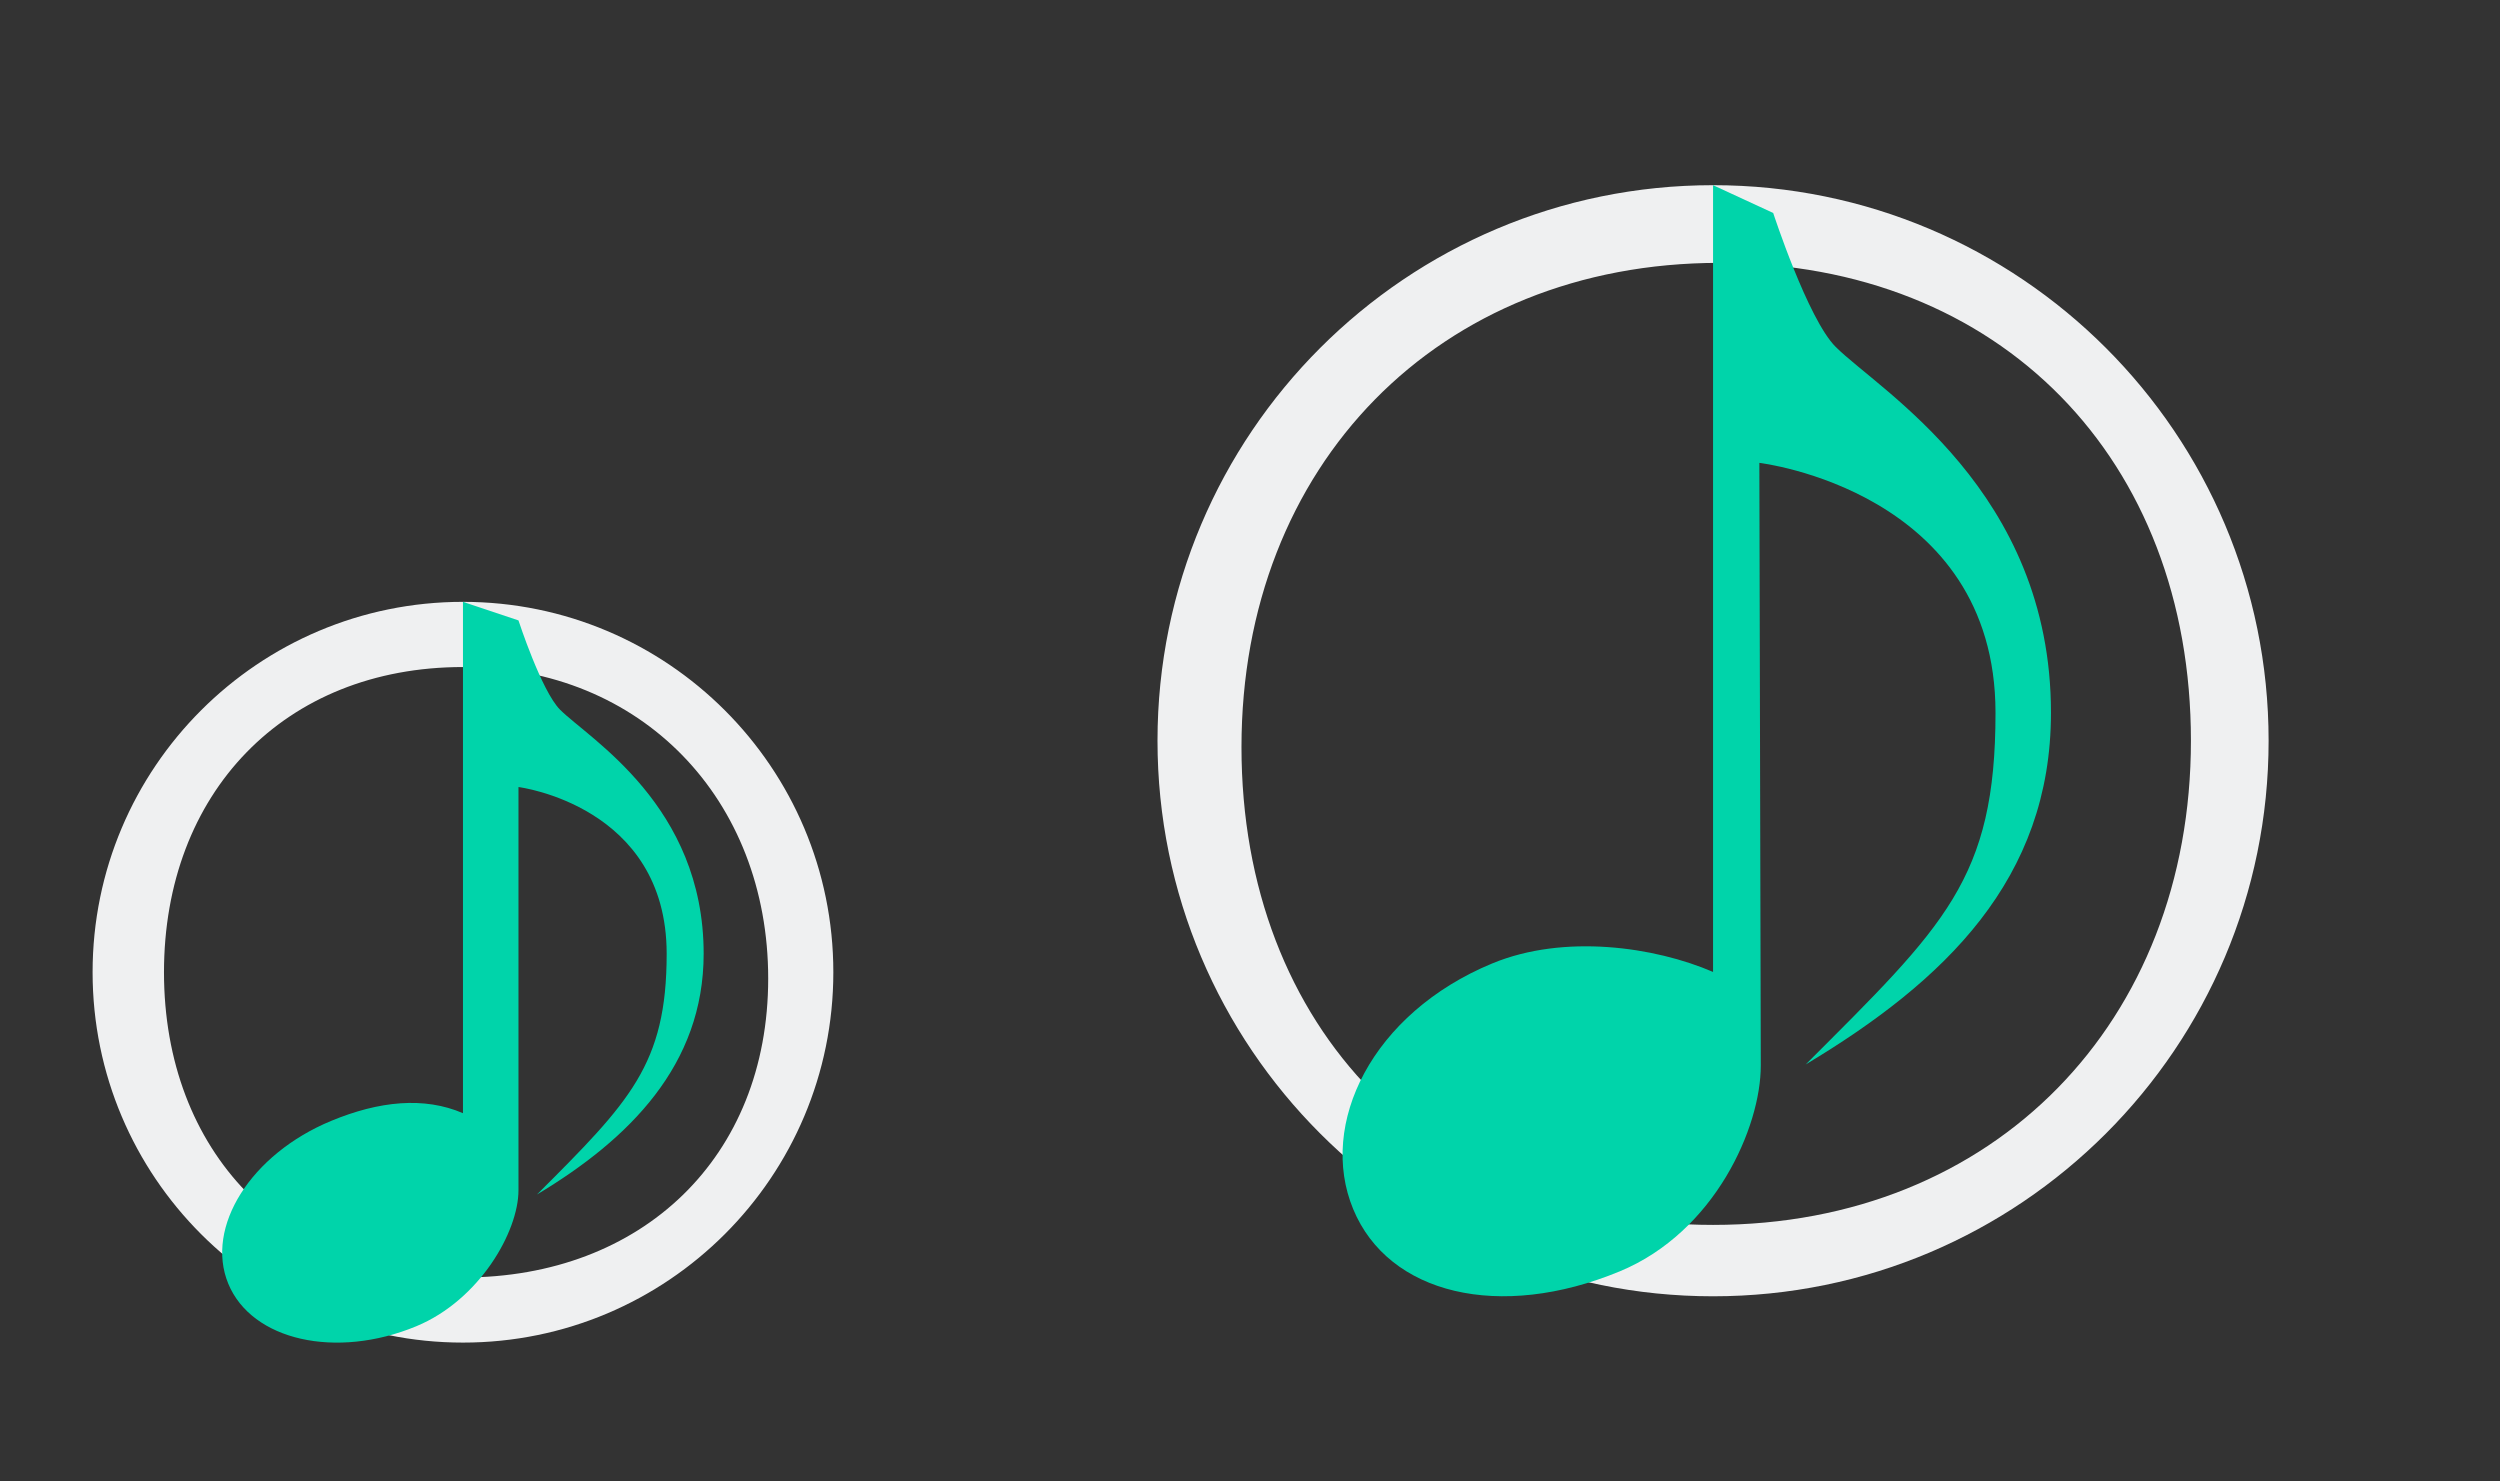 <?xml version="1.0" encoding="UTF-8" standalone="no"?>
<svg
   xmlns:dc="http://purl.org/dc/elements/1.1/"
   xmlns:cc="http://creativecommons.org/ns#"
   xmlns:rdf="http://www.w3.org/1999/02/22-rdf-syntax-ns#"
   xmlns:svg="http://www.w3.org/2000/svg"
   xmlns="http://www.w3.org/2000/svg"
   xmlns:sodipodi="http://sodipodi.sourceforge.net/DTD/sodipodi-0.dtd"
   xmlns:inkscape="http://www.inkscape.org/namespaces/inkscape"
   version="1.1"
   id="svg2"
   viewBox="0 0 54 32"
   inkscape:version="1.0 (4035a4fb49, 2020-05-01)"
   sodipodi:docname="cantata.svg">
  <rect x="0" y="0" width="54" height="32" fill="#333333" stroke="none"/>
  <sodipodi:namedview
     pagecolor="#ffffff"
     bordercolor="#666666"
     borderopacity="1"
     objecttolerance="10"
     gridtolerance="10"
     guidetolerance="10"
     inkscape:pageopacity="0"
     inkscape:pageshadow="2"
     inkscape:window-width="1920"
     inkscape:window-height="1015"
     id="namedview14"
     showgrid="false"
     inkscape:zoom="8.8090278"
     inkscape:cx="40.782571"
     inkscape:cy="21.668794"
     inkscape:window-x="0"
     inkscape:window-y="0"
     inkscape:window-maximized="1"
     inkscape:current-layer="svg2"
     inkscape:lockguides="true"
     inkscape:document-rotation="0" />
  <defs
     id="defs3051">
    <style
       id="current-color-scheme"
       type="text/css">
      .ColorScheme-Text {
        color:#31363b;
      }
      </style>
  </defs>
  <g
     id="22-22-cantata">
    <path
       id="path7"
       class="ColorScheme-Text"
       d="m 10,13 c -4.418,-1.1e-4 -8,3.582 -8,8 0,4.418 3.582,8 8,8 4.418,1.1e-4 8,-3.582 8,-8 0,-4.418 -3.582,-8 -8,-8 z m 0,1.407 c 3.866,0 6.593,2.863 6.593,6.729 0,3.866 -2.727,6.458 -6.593,6.458 -3.866,0 -6.458,-2.727 -6.458,-6.593 0,-3.866 2.592,-6.593 6.458,-6.593 z"
       style="color:#31363b;fill:#eff0f1;fill-opacity:1;stroke:none"
       inkscape:connector-curvature="0"
       sodipodi:nodetypes="cscscsssss" />
    <path
       id="path9"
       class="ColorScheme-Text"
       d="m 10,13 0,11.045 c -0.837,-0.361 -1.809,-0.264 -2.846,0.166 -1.735,0.718 -2.729,2.293 -2.223,3.518 0.507,1.225 2.325,1.637 4.061,0.918 1.369,-0.568 2.207,-2.046 2.207,-2.936 l 0,-8.711 c 0,0 3.201,0.4 3.201,3.6 0,2.4 -0.801,3.201 -2.801,5.201 2,-1.2 3.6,-2.801 3.6,-5.201 0,-3.2 -2.469,-4.639 -3.102,-5.271 -0.4,-0.4 -0.898,-1.928 -0.898,-1.928 L 10,13 Z"
       style="fill:#00d4aa;fill-opacity:1;stroke:none" />
    <path
       id="path11"
       d="M 0 10 L 0 32 L 22 32 L 22 10 L 0 10 z "
       style="opacity:1;fill:none" />
  </g>
  <g
     id="cantata"
     inkscape:label="#cantata">
    <path
       id="path13"
       class="ColorScheme-Text"
       d="m 37.002,4 c -6.627,0 -12,5.373 -12,12 0,6.627 5.373,12 12,12 6.627,0 12,-5.373 12,-12 0,-6.627 -5.373,-12 -12,-12 z m 0.136,1.678 c 6.075,0 10.186,4.247 10.186,10.322 0,6.075 -4.247,10.458 -10.322,10.458 -6.075,0 -10.186,-4.247 -10.186,-10.322 0,-6.075 4.247,-10.458 10.322,-10.458 z"
       style="color:#31363b;fill:#eff0f1;fill-opacity:1;stroke:none"
       inkscape:connector-curvature="0"
       sodipodi:nodetypes="ssssssssss" />
    <path
       id="path15"
       class="ColorScheme-Text"
       d="m 37.002,4 0,16.994 c -1.256,-0.542 -3.214,-0.828 -4.769,-0.184 -2.602,1.077 -3.765,3.471 -3.004,5.307 0.76,1.837 3.158,2.421 5.761,1.343 2.053,-0.852 3.046,-3.114 3.043,-4.448 L 38.002,9.998 c 0,0 5.101,0.599 5.101,5.397 0,3.599 -1.101,4.599 -4.101,7.598 C 42.002,21.194 44.301,18.994 44.301,15.395 44.301,10.597 40.597,8.439 39.649,7.491 39.049,6.891 38.301,4.6 38.301,4.6 Z"
       style="fill:#00d4aa;fill-opacity:1;stroke:none" />
    <path
       id="path18"
       d="M 22 0 L 22 32 L 54 32 L 54 0 L 22 0 z "
       style="opacity:1;fill:none" />
  </g>
</svg>

